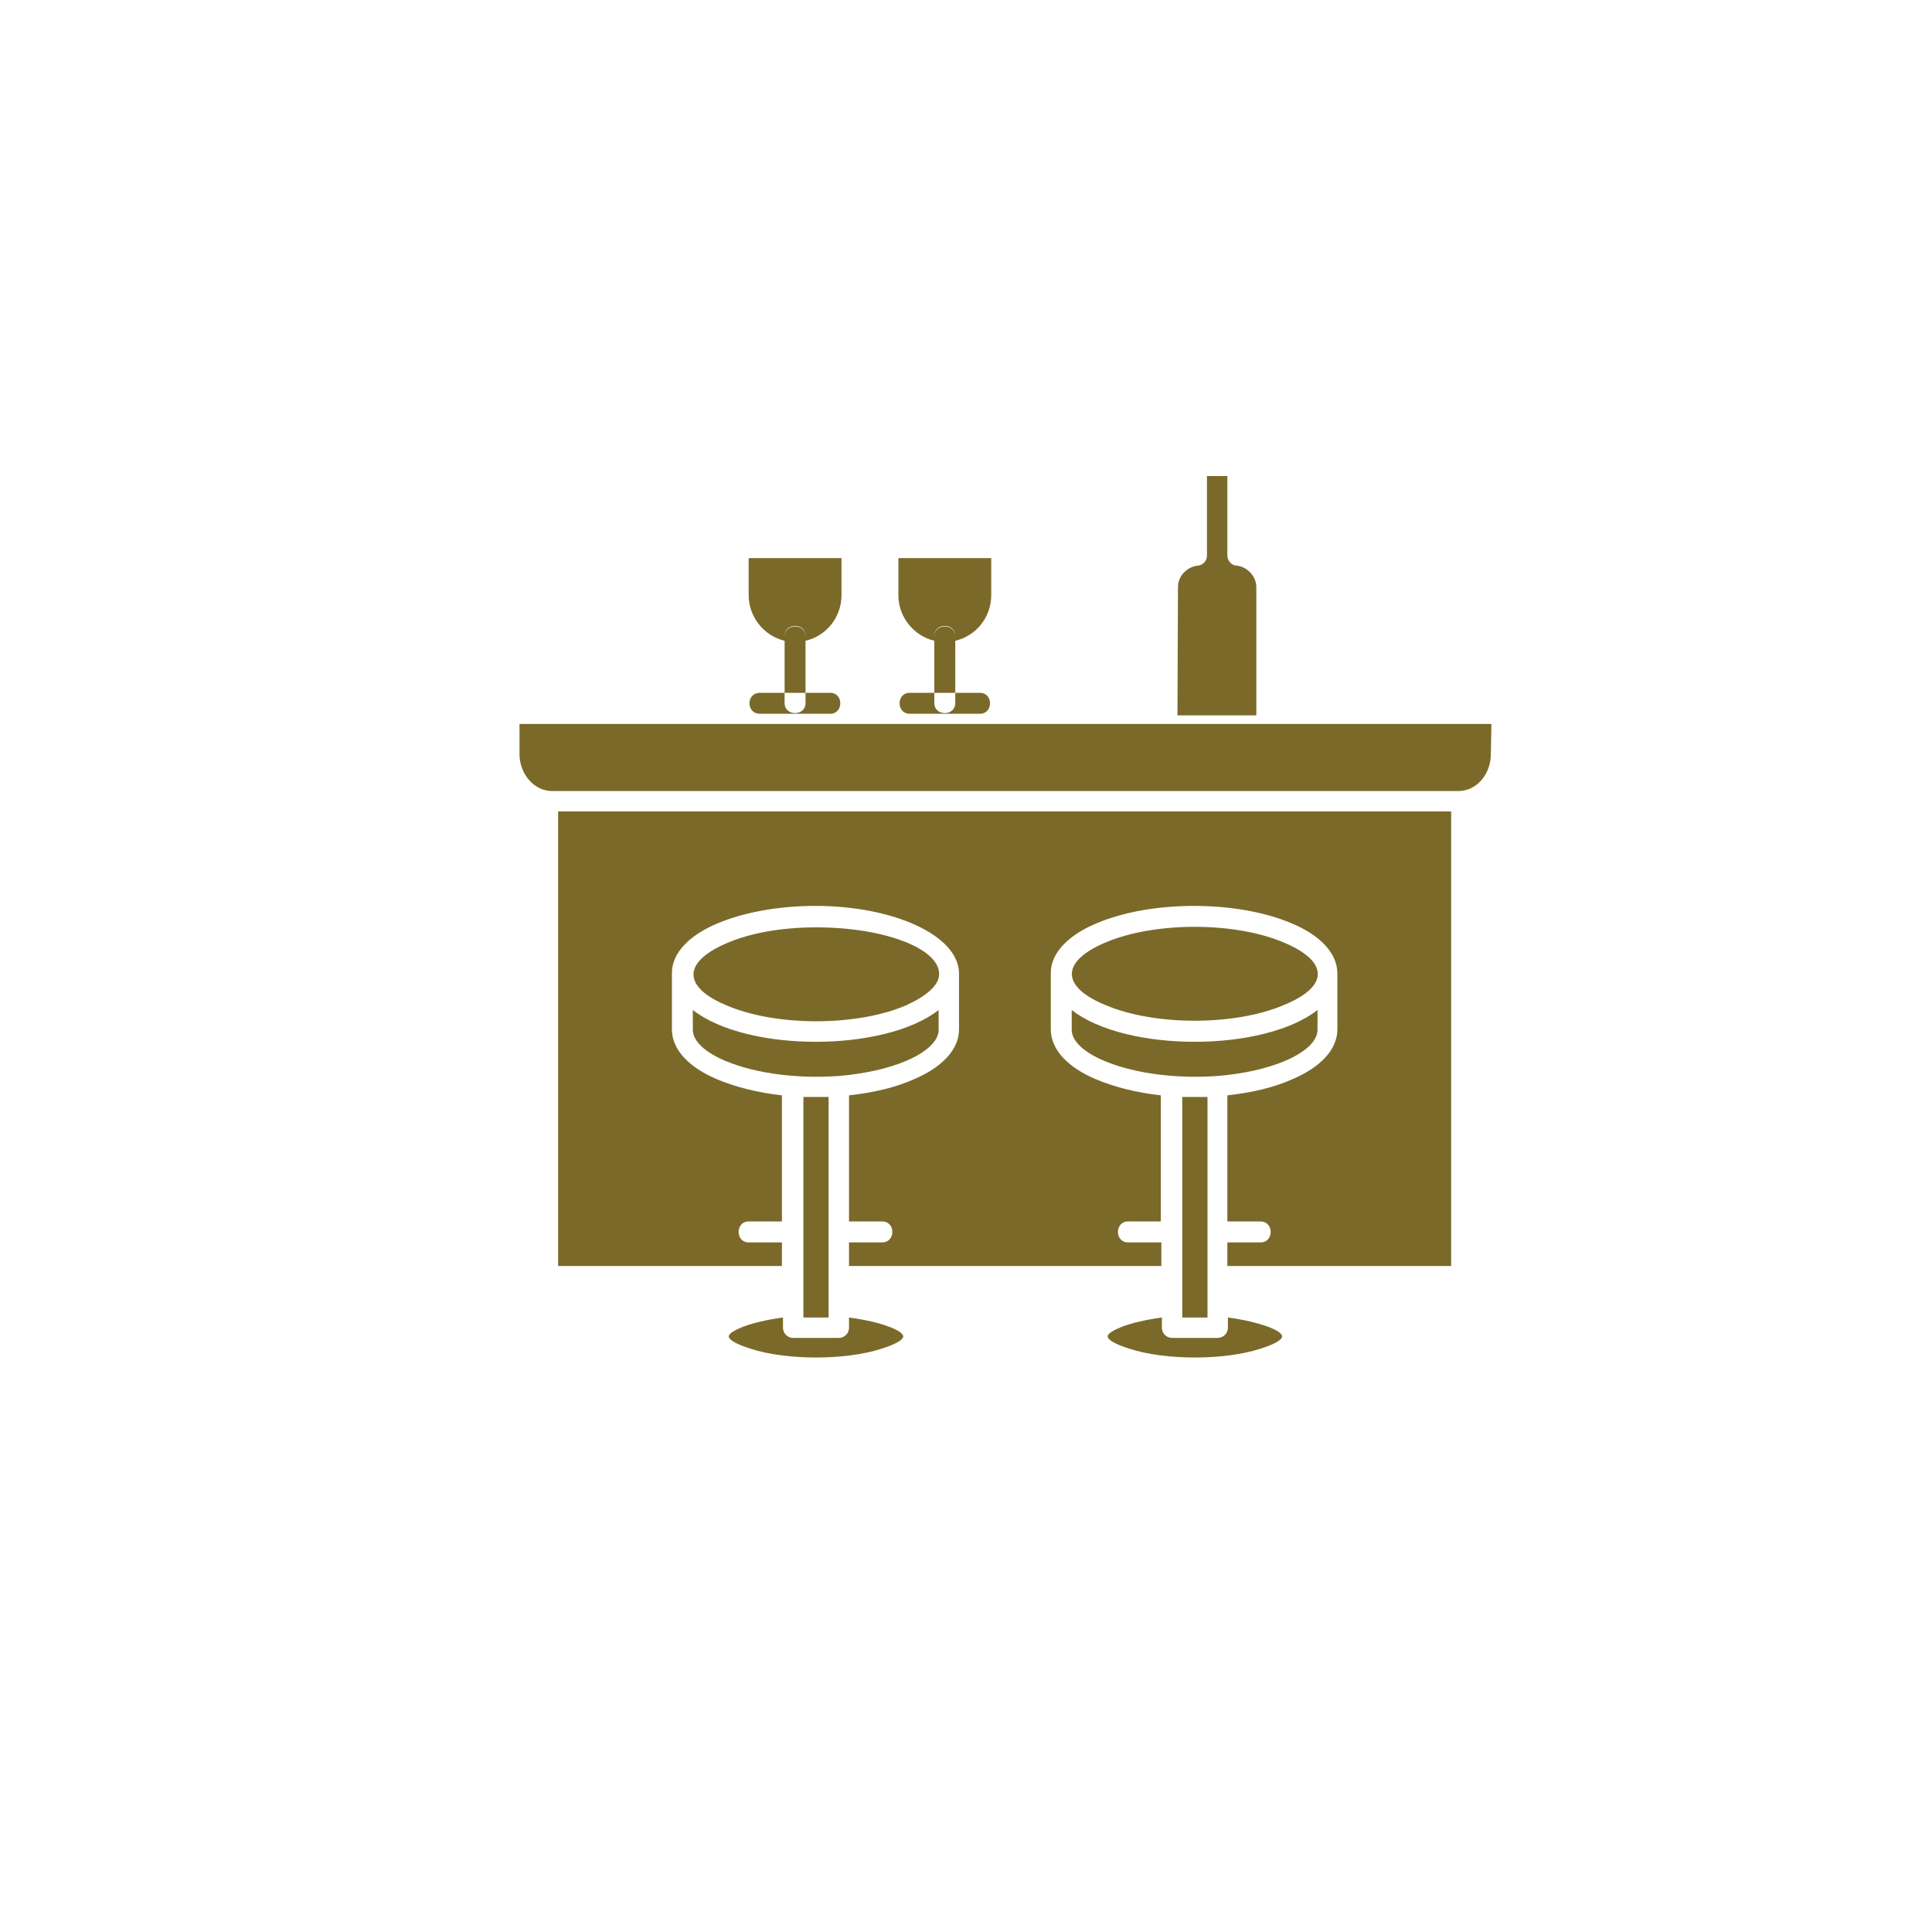 <?xml version="1.0" encoding="utf-8"?>
<!-- Generator: Adobe Illustrator 25.2.3, SVG Export Plug-In . SVG Version: 6.00 Build 0)  -->
<svg version="1.1" id="Layer_1" xmlns="http://www.w3.org/2000/svg" xmlns:xlink="http://www.w3.org/1999/xlink" x="0px" y="0px"
	 viewBox="0 0 36 36" style="enable-background:new 0 0 36 36;" xml:space="preserve">
<style type="text/css">
	.st0{fill-rule:evenodd;clip-rule:evenodd;fill:#7B6929;}
</style>
<path class="st0" d="M27.79,13.49H9.68v0.56c0,0.36,0.26,0.69,0.61,0.69h16.88c0.36,0,0.61-0.33,0.61-0.69L27.79,13.49z M17.5,18.15
	c0-0.48-1.03-0.87-2.29-0.87c-0.66,0-1.25,0.11-1.68,0.3c-0.81,0.35-0.81,0.81,0,1.15c0.92,0.4,2.44,0.4,3.36,0
	C17.26,18.56,17.5,18.36,17.5,18.15L17.5,18.15z M14.97,20.44v4.11h0.47v-4.11H14.97z M15.61,20.05c-0.69,0.05-1.49-0.03-2.09-0.28
	c-0.38-0.16-0.61-0.37-0.61-0.58v-0.37c1.01,0.79,3.57,0.79,4.58,0v0.37c0,0.21-0.23,0.42-0.61,0.58c-0.33,0.14-0.77,0.24-1.26,0.28
	C15.62,20.05,15.62,20.05,15.61,20.05z M15.82,24.55v0.19c0,0.11-0.09,0.19-0.19,0.19h-0.85c-0.11,0-0.19-0.09-0.19-0.19v-0.19
	c-0.3,0.04-0.55,0.1-0.74,0.17c-0.17,0.07-0.27,0.13-0.27,0.18c0,0.07,0.15,0.15,0.4,0.23c0.67,0.22,1.78,0.22,2.45,0
	c0.25-0.08,0.4-0.16,0.4-0.23c0-0.05-0.1-0.12-0.27-0.18C16.38,24.65,16.12,24.59,15.82,24.55L15.82,24.55z M23.94,17.57
	c-0.92-0.4-2.44-0.4-3.36,0c-0.81,0.35-0.81,0.81,0,1.15c0.92,0.4,2.44,0.4,3.36,0C24.76,18.38,24.76,17.92,23.94,17.57z
	 M22.03,20.44v4.11h0.47v-4.11H22.03z M22.67,20.05c-0.69,0.05-1.49-0.03-2.09-0.28c-0.38-0.16-0.61-0.37-0.61-0.58v-0.37
	c1.01,0.79,3.57,0.79,4.58,0v0.37c0,0.21-0.23,0.42-0.61,0.58c-0.33,0.14-0.77,0.24-1.26,0.28C22.68,20.05,22.67,20.05,22.67,20.05z
	 M21.02,23.15h0.62v0.44h-5.82v-0.44h0.62c0.25,0,0.25-0.39,0-0.39h-0.62v-2.35c0.46-0.05,0.88-0.15,1.21-0.3
	c0.52-0.22,0.84-0.55,0.84-0.93v-1.04c0-0.7-1.2-1.26-2.68-1.26c-0.71,0-1.36,0.13-1.83,0.33c-0.52,0.22-0.84,0.55-0.84,0.92v1.05
	c0,0.38,0.32,0.71,0.84,0.93c0.33,0.14,0.75,0.25,1.21,0.3v2.35h-0.62c-0.25,0-0.25,0.39,0,0.39h0.62v0.44l-4.17,0v-8.47h16.64v8.47
	h-4.17v-0.44h0.62c0.25,0,0.25-0.39,0-0.39h-0.62v-2.35c0.46-0.05,0.88-0.15,1.21-0.3c0.52-0.22,0.84-0.55,0.84-0.93v-1.04
	c0-0.38-0.32-0.71-0.84-0.93c-1.02-0.44-2.64-0.44-3.66,0c-0.52,0.22-0.84,0.55-0.84,0.92v1.05c0,0.38,0.32,0.71,0.84,0.93
	c0.33,0.14,0.75,0.25,1.21,0.3v2.35h-0.62C20.77,22.77,20.77,23.15,21.02,23.15L21.02,23.15z M22.88,24.55v0.19
	c0,0.11-0.09,0.19-0.19,0.19h-0.85c-0.11,0-0.19-0.09-0.19-0.19v-0.19c-0.3,0.04-0.55,0.1-0.74,0.17c-0.17,0.07-0.27,0.13-0.27,0.18
	c0,0.07,0.15,0.15,0.4,0.23c0.67,0.22,1.78,0.22,2.45,0c0.25-0.08,0.4-0.16,0.4-0.23c0-0.05-0.1-0.12-0.27-0.18
	C23.43,24.65,23.18,24.59,22.88,24.55L22.88,24.55z M15.68,10.4h-1.73v0.69c0,0.41,0.29,0.76,0.67,0.85v-0.08
	c0-0.25,0.39-0.25,0.39,0v0.08c0.39-0.09,0.67-0.44,0.67-0.85L15.68,10.4z M18.47,10.4h-1.73v0.69c0,0.41,0.29,0.76,0.67,0.85v-0.08
	c0-0.25,0.39-0.25,0.39,0v0.08c0.39-0.09,0.67-0.44,0.67-0.85L18.47,10.4z M21.94,13.33h1.47l0-2.39c0-0.21-0.18-0.38-0.36-0.4
	c-0.1,0-0.18-0.09-0.18-0.19V8.87h-0.38v1.48h0c0,0.1-0.07,0.18-0.17,0.19c-0.2,0.02-0.37,0.19-0.37,0.4L21.94,13.33z M14.62,11.85
	c0-0.25,0.39-0.25,0.39,0v1.25c0,0.25-0.39,0.25-0.39,0V11.85z M14.16,13.3h1.31c0.25,0,0.25-0.39,0-0.39h-1.31
	C13.9,12.91,13.9,13.3,14.16,13.3z M17.41,11.85c0-0.25,0.39-0.25,0.39,0v1.25c0,0.25-0.39,0.25-0.39,0V11.85z M16.95,13.3h1.31
	c0.25,0,0.25-0.39,0-0.39h-1.31C16.7,12.91,16.7,13.3,16.95,13.3z"/>
</svg>
